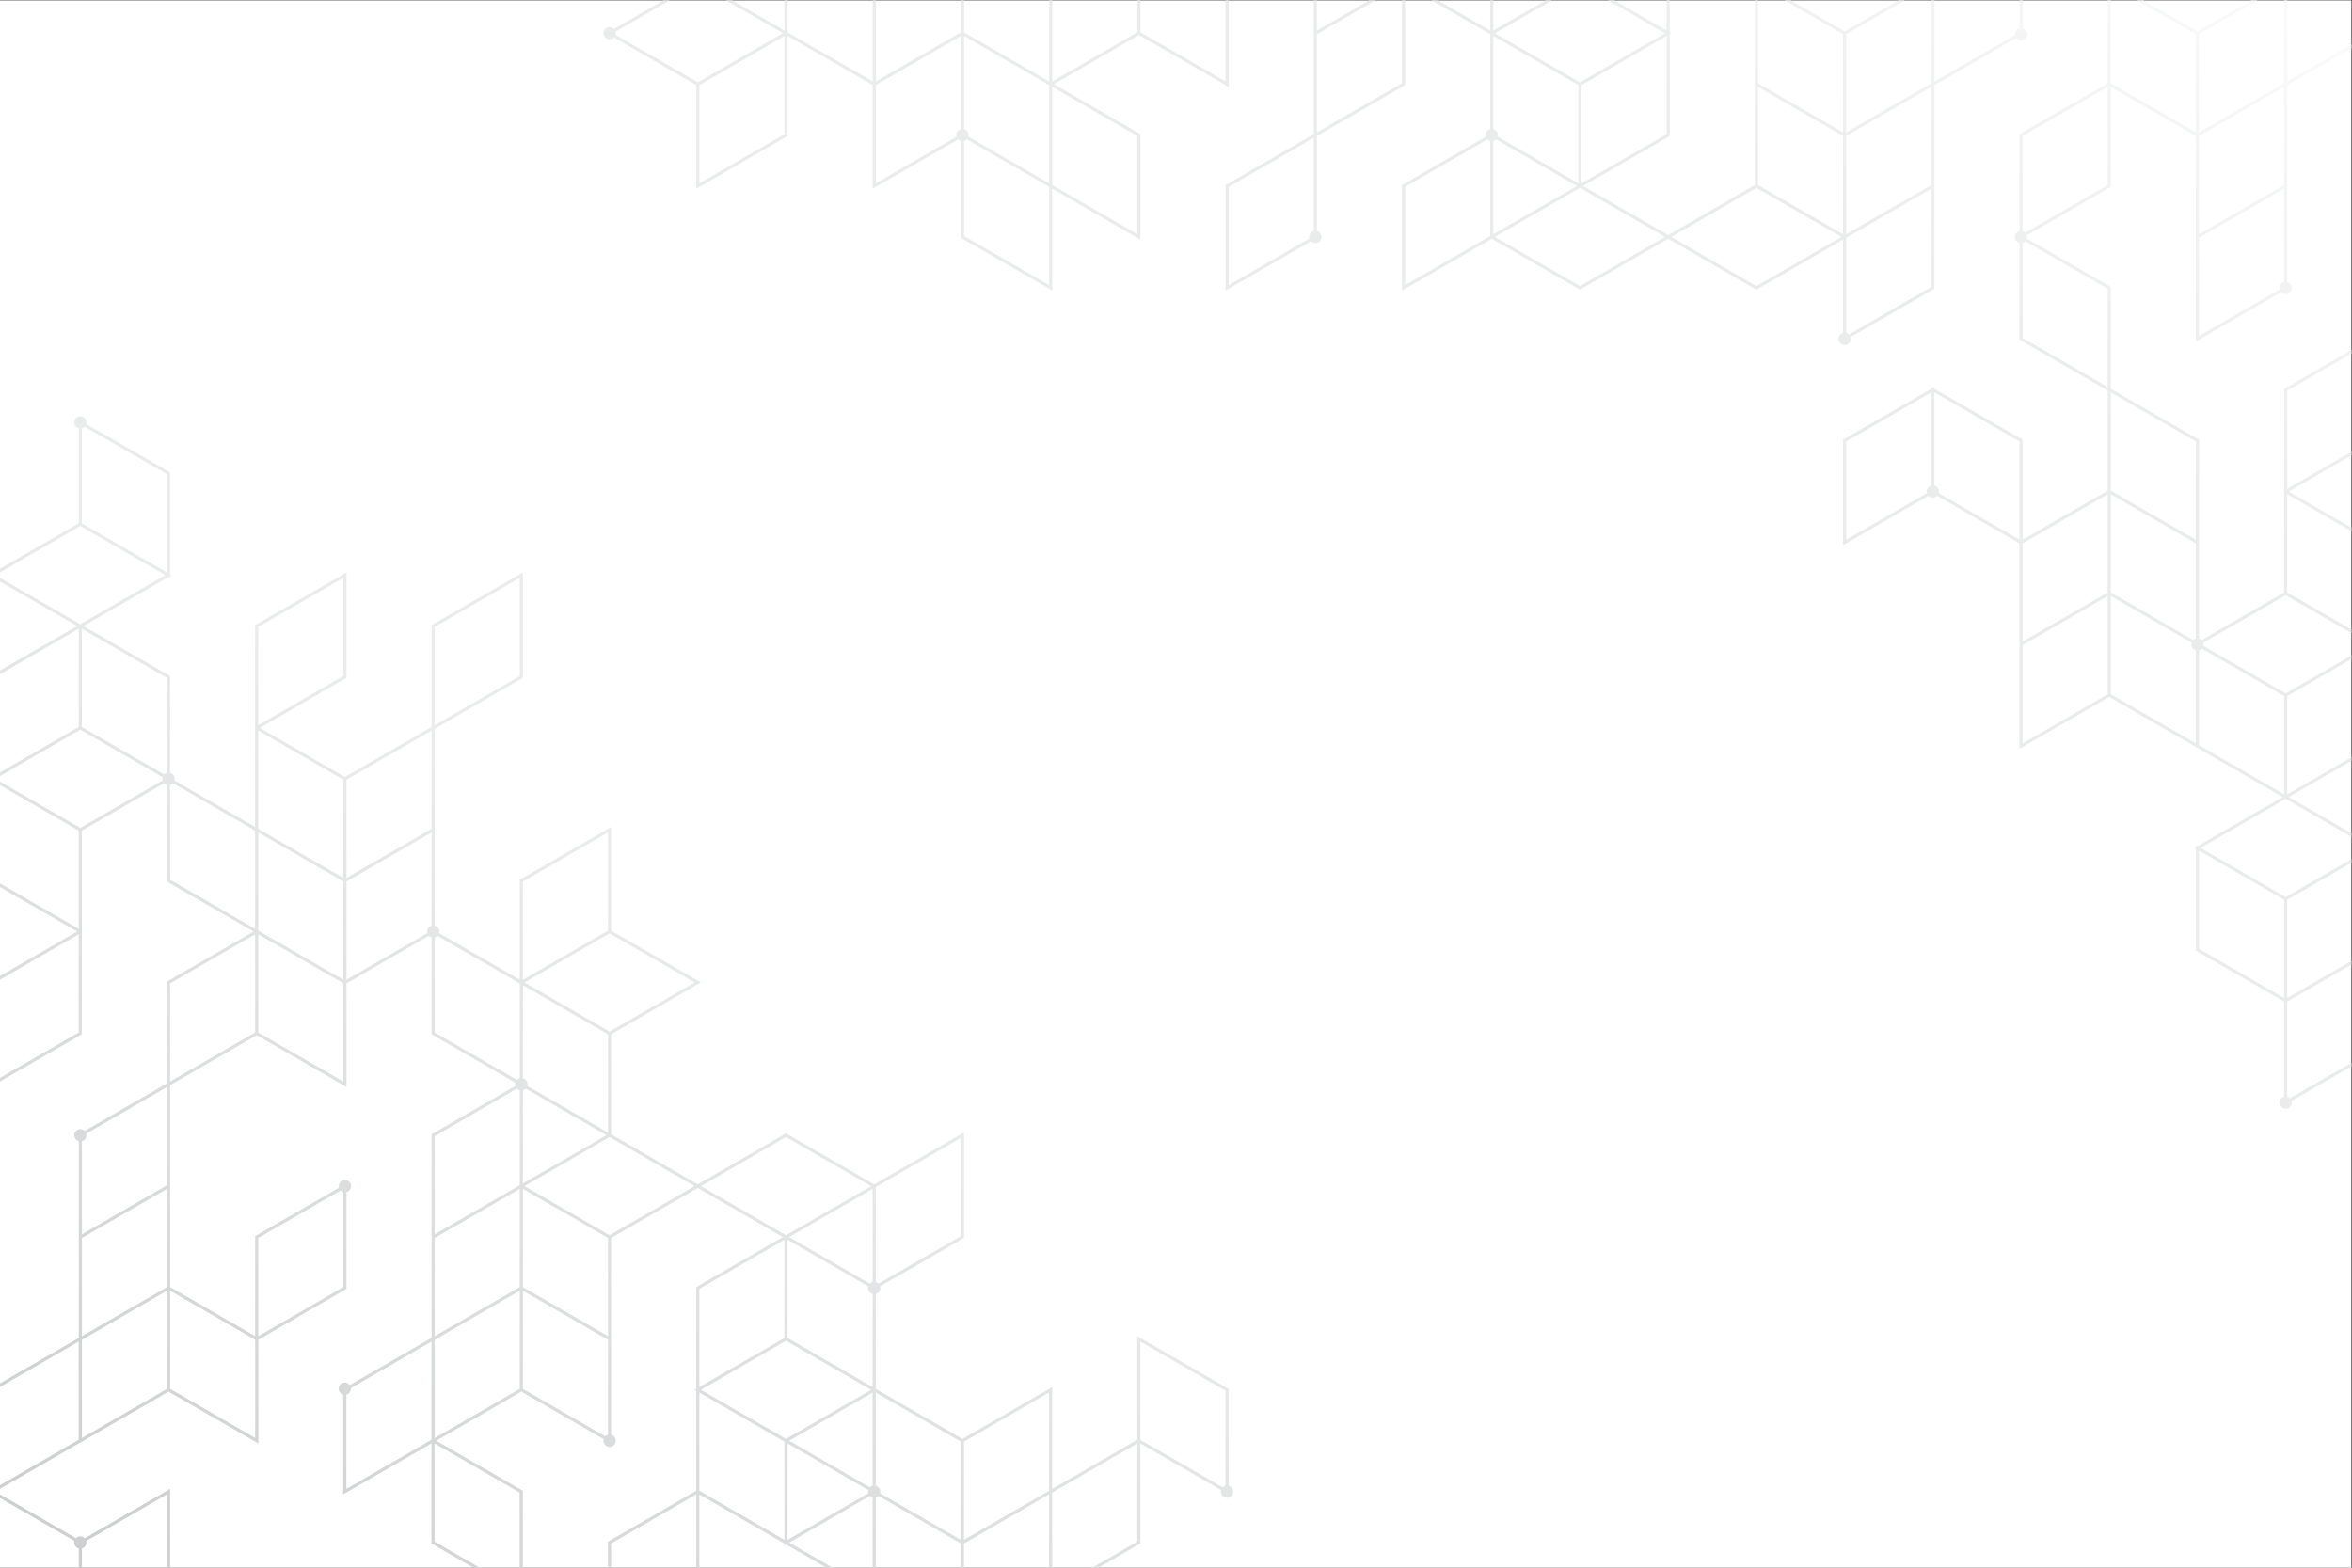 <?xml version="1.0" encoding="UTF-8" standalone="no"?>
<svg
   xmlns:dc="http://purl.org/dc/elements/1.1/"
   xmlns:cc="http://creativecommons.org/ns#"
   xmlns:rdf="http://www.w3.org/1999/02/22-rdf-syntax-ns#"
   xmlns:svg="http://www.w3.org/2000/svg"
   xmlns="http://www.w3.org/2000/svg"
   viewBox="0 0 1000 666.667"
   height="666.667"
   width="1000"
   xml:space="preserve"
   id="svg2"
   version="1.1"><rect x="0" y="0" width="1000" height="666.667" fill="#333333" stroke="none"/><defs
     id="defs6"><linearGradient
       id="linearGradient40"
       spreadMethod="pad"
       gradientTransform="matrix(511.557,738.228,738.228,-511.557,131.162,-109.306)"
       gradientUnits="userSpaceOnUse"
       y2="0"
       x2="1"
       y1="0"
       x1="0"><stop
         id="stop26"
         offset="0"
         style="stop-opacity:1;stop-color:#c8cacc" /><stop
         id="stop28"
         offset="0.349"
         style="stop-opacity:1;stop-color:#eaebeb" /><stop
         id="stop30"
         offset="0.571"
         style="stop-opacity:1;stop-color:#eaebeb" /><stop
         id="stop32"
         offset="0.769"
         style="stop-opacity:1;stop-color:#eaebeb" /><stop
         id="stop34"
         offset="0.976"
         style="stop-opacity:1;stop-color:#ffffff" /><stop
         id="stop36"
         offset="0.988"
         style="stop-opacity:1;stop-color:#ffffff" /><stop
         id="stop38"
         offset="1"
         style="stop-opacity:1;stop-color:#ffffff" /></linearGradient></defs><g
     transform="matrix(1.333,0,0,-1.333,0,666.667)"
     id="g10"><path
       id="path12"
       style="fill:#ffffff;fill-opacity:1;fill-rule:nonzero;stroke:none"
       d="M 0,0 H 750 V 500 H 0 Z" /><g
       id="g14"><g
         id="g16"><g
           id="g22"><g
             id="g24"><path
               id="path42"
               style="fill:url(#linearGradient40);stroke:none"
               d="m 728.509,500 v -26.44 l -27.135,-15.666 v 31.331 L 720.038,500 h -2 L 700.875,490.091 683.711,500 h -2.001 l 18.664,-10.775 v -31.331 l -27.115,15.654 v 0.589 l -0.02,-0.013 V 500 h -1.001 v -26.452 l -27.864,-16.088 -0.25,-0.143 v -30.885 c -0.84,-0.223 -1.463,-0.981 -1.463,-1.891 v 0 c 0,-0.91 0.623,-1.669 1.463,-1.891 v 0 -30.89 l 28.135,-16.243 v -31.91 l -27.135,-15.666 v 31.915 l -28.135,16.243 v 0.579 l -0.502,-0.289 -0.499,0.288 v -0.576 l -27.886,-16.1 -0.25,-0.144 v -33.644 l 27.241,15.728 c 0.356,-0.359 0.849,-0.583 1.395,-0.583 v 0 c 0.547,0 1.039,0.223 1.394,0.583 v 0 l 26.242,-15.149 v -65.557 l 28.636,16.533 27.636,-15.954 27.636,-15.956 -27.135,-15.667 -0.501,0.288 v -0.577 l -0.499,-0.289 0.499,-0.288 v -32.489 l 28.136,-16.243 v -30.31 c -0.84,-0.222 -1.463,-0.98 -1.463,-1.89 v 0 c 0,-1.085 0.879,-1.963 1.963,-1.963 v 0 c 1.084,0 1.963,0.878 1.963,1.963 v 0 c 0,0.178 -0.031,0.347 -0.076,0.512 v 0 L 750,159.921 v 1.155 l -19.575,-11.302 c -0.242,0.244 -0.55,0.418 -0.893,0.509 v 0 30.309 L 750,192.409 v 1.155 l -20.468,-11.817 v 31.334 L 750,224.898 v 1.154 l -20.967,-12.105 -27.137,15.666 26.636,15.38 v 0 l 0.5,0.288 0.5,-0.288 v 0 L 750,233.175 v 1.155 L 730.032,245.858 750,257.387 v 1.155 l -20.468,-11.818 v 31.334 L 750,289.875 v 1.155 l -6.159,-3.556 -14.808,-8.55 -26.25,15.155 c 0.045,0.164 0.076,0.334 0.076,0.513 v 0 c 0,0.178 -0.031,0.347 -0.076,0.511 v 0 L 729.032,310.258 750,298.153 v 1.154 l -20.468,11.818 v 31.333 L 750,330.641 v 1.155 L 730.044,343.318 750,354.839 v 1.155 l -20.446,-11.803 v 31.331 L 750,387.325 v 1.155 l -21.195,-12.237 -0.25,-0.143 v -31.922 l -0.023,0.013 V 311.124 L 702.29,295.972 c -0.242,0.245 -0.551,0.419 -0.894,0.51 v 0 63.37 l -28.137,16.243 v 32.486 l -26.749,15.443 c 0.045,0.166 0.078,0.337 0.078,0.517 v 0 c 0,0.178 -0.033,0.347 -0.077,0.512 v 0 l 26.499,15.298 0.249,0.143 v 31.898 l 27.115,-15.653 v -65.551 l 27.244,15.728 c 0.354,-0.359 0.846,-0.581 1.393,-0.581 v 0 c 1.083,0 1.963,0.878 1.963,1.963 v 0 c 0,0.91 -0.623,1.668 -1.465,1.891 v 0 62.758 L 750,484.778 v 1.154 L 729.554,474.128 V 500 Z m -27.135,-43.261 27.135,15.666 v -31.332 l -27.135,-15.666 z m -56.25,-30.307 v 30.307 l 27.135,15.666 v -31.332 l -26.242,-15.151 c -0.242,0.244 -0.551,0.419 -0.893,0.51 m 56.25,-2.18 27.135,15.665 v -29.729 c -0.839,-0.222 -1.461,-0.981 -1.461,-1.89 v 0 c 0,-0.179 0.031,-0.349 0.075,-0.513 v 0 L 701.374,392.92 Z m -56.25,-31.913 v 30.311 c 0.342,0.09 0.648,0.263 0.891,0.506 v 0 l 26.244,-15.153 v -31.331 z m -56.271,-33.06 27.135,15.666 v -29.733 c -0.84,-0.222 -1.463,-0.981 -1.463,-1.891 v 0 c 0,-0.177 0.032,-0.346 0.076,-0.509 v 0 l -25.748,-14.866 z m 29.523,-16.467 c 0.044,0.163 0.075,0.332 0.075,0.509 v 0 c 0,0.91 -0.622,1.669 -1.462,1.891 v 0 29.732 l 27.135,-15.666 v -31.331 z m 68.452,-7.037 -13.569,7.833 v 31.332 l 27.137,-15.667 v -31.331 z m 0,-32.487 -13.569,7.834 v 31.331 l 13.569,-7.833 13.568,-7.834 v -30.304 c -0.343,-0.09 -0.651,-0.265 -0.894,-0.511 v 0 z m -41.704,23.498 27.135,15.667 v -31.33 l -27.135,-15.667 z m 0,-32.486 27.135,15.667 v -31.332 l -27.135,-15.668 z m 28.135,-15.665 v 31.331 l 13.569,-7.832 12.18,-7.032 c -0.043,-0.164 -0.074,-0.333 -0.074,-0.51 v 0 c 0,-0.911 0.622,-1.669 1.462,-1.891 v 0 -29.732 z m 28.137,-16.243 v 30.309 c 0.343,0.091 0.652,0.264 0.893,0.508 v 0 l 26.243,-15.151 v -31.334 z m 0,-64.978 v 31.333 L 728.532,213.08 V 181.747 Z M 644.168,500 v -8.965 c -0.84,-0.222 -1.462,-0.98 -1.462,-1.89 v 0 c 0,-0.063 0.013,-0.122 0.018,-0.184 v 0 L 617.032,474.128 V 500 h -1.044 v -26.44 l -27.135,-15.666 v 31.331 L 607.517,500 h -2 L 588.353,490.091 571.189,500 h -2.002 l 18.665,-10.775 v -31.33 l -27.135,15.666 V 500 h -1 v -25.861 h -0.002 v -33.067 l -27.635,-15.955 -27.136,15.667 27.386,15.812 0.25,0.144 v 32.488 l 0.5,0.289 -0.5,0.289 V 500 h -0.999 v -9.617 L 514.923,500 h -2.001 l 18.158,-10.483 -12.327,-7.117 -14.808,-8.55 -27.136,15.667 12.327,7.117 5.83,3.366 h -2 l -16.657,-9.617 V 500 h -1 v -9.617 L 458.65,500 h -2.001 l 18.66,-10.772 v -30.31 c -0.841,-0.222 -1.464,-0.981 -1.464,-1.891 v 0 c 0,-0.178 0.032,-0.347 0.077,-0.511 v 0 l -26.5,-15.3 -0.25,-0.143 v -33.642 l 28.635,16.532 28.137,-16.245 28.136,16.244 28.136,-16.244 27.636,15.955 v -29.729 c -0.84,-0.221 -1.462,-0.98 -1.462,-1.89 v 0 c 0,-1.084 0.879,-1.963 1.962,-1.963 v 0 c 1.084,0 1.963,0.879 1.963,1.963 v 0 c 0,0.179 -0.031,0.348 -0.076,0.512 v 0 l 26.499,15.299 0.251,0.144 v 64.938 l 26.084,15.061 c 0.356,-0.498 0.936,-0.826 1.596,-0.826 v 0 c 1.084,0 1.963,0.879 1.963,1.963 v 0 c 0,0.91 -0.623,1.669 -1.464,1.891 v 0 V 500 Z M 504.445,472.984 531.581,488.65 V 457.318 L 504.445,441.65 Z m -26.748,-16.467 c 0.043,0.164 0.074,0.333 0.074,0.51 v 0 c 0,0.91 -0.622,1.669 -1.462,1.891 v 0 29.732 l 27.136,-15.666 V 441.65 Z m 83.019,-15.444 v 31.332 l 27.136,-15.666 v -31.333 z m 28.137,15.666 27.135,15.666 v -31.332 l -27.135,-15.666 z m -112.544,-1.603 c 0.343,0.091 0.651,0.266 0.893,0.511 v 0 l 25.742,-14.864 -26.635,-15.377 z m -28.137,-14.642 26.243,15.152 c 0.242,-0.244 0.551,-0.419 0.894,-0.51 v 0 -30.306 l -27.137,-15.667 z m 84.908,-15.954 27.136,15.666 27.137,-15.666 -27.137,-15.667 z m -29.136,15.666 0.501,-0.289 v 0.001 l 26.635,-15.378 -27.136,-15.667 -27.136,15.667 26.637,15.378 v -0.001 z m 84.909,-46.262 v 30.307 l 0.499,0.289 26.636,15.377 v -31.331 l -26.242,-15.15 c -0.242,0.244 -0.551,0.418 -0.893,0.508 M 447.172,500 v -26.439 l -27.136,-15.668 v 31.334 L 438.696,500 h -2.001 l -16.659,-9.617 V 500 h -1 v -42.687 l -27.885,-16.1 -0.25,-0.143 v -33.644 l 27.243,15.728 c 0.355,-0.358 0.847,-0.581 1.392,-0.581 v 0 c 1.085,0 1.964,0.879 1.964,1.963 v 0 c 0,0.91 -0.623,1.669 -1.464,1.89 v 0 30.311 l 27.886,16.102 0.25,0.144 V 500 Z m -55.272,-59.509 27.136,15.668 v -29.733 c -0.839,-0.222 -1.463,-0.98 -1.463,-1.89 v 0 c 0,-0.179 0.032,-0.348 0.077,-0.512 v 0 L 391.9,409.158 Z M 390.901,500 v -25.862 l -27.136,15.667 V 500 h -1 V 489.807 L 335.629,474.141 V 500 h -1 v -25.859 l -13.568,7.833 -13.569,7.833 V 500 h -1 V 489.807 L 279.356,474.141 V 500 h -0.999 v -25.859 l -27.136,15.667 V 500 h -1 v -9.616 L 233.565,500 h -2.001 l 18.156,-10.482 -12.326,-7.117 -14.809,-8.55 -26.25,15.155 c 0.045,0.164 0.076,0.333 0.076,0.512 v 0 c 0,0.178 -0.031,0.348 -0.076,0.512 v 0 l 17.27,9.97 h -2 l -15.763,-9.1 c -0.357,0.359 -0.848,0.581 -1.393,0.581 v 0 c -1.085,0 -1.963,-0.879 -1.963,-1.963 v 0 c 0,-1.083 0.878,-1.963 1.963,-1.963 v 0 c 0.545,0 1.036,0.222 1.393,0.582 v 0 l 26.243,-15.152 v -33.067 l 28.885,16.679 0.251,0.144 v 31.911 l 27.136,-15.666 v -33.063 l 27.242,15.727 c 0.242,-0.245 0.55,-0.418 0.893,-0.509 v 0 -30.886 l 29.137,-16.82 v 32.487 l 28.136,-16.243 v 33.642 l -27.636,15.954 27.133,15.664 28.638,-16.534 V 500 Z m -69.84,-50.512 -12.182,7.032 c 0.045,0.163 0.077,0.333 0.077,0.511 v 0 c 0,0.911 -0.623,1.669 -1.464,1.891 v 0 29.729 l 13.569,-7.832 13.568,-7.833 v -31.331 z m -41.705,23.498 27.136,15.665 v -29.729 c -0.84,-0.223 -1.463,-0.98 -1.463,-1.891 v 0 c 0,-0.178 0.032,-0.347 0.076,-0.511 v 0 l -25.749,-14.865 z m -56.271,-10e-4 27.136,15.666 v -31.332 l -27.136,-15.668 z m 112.544,-31.908 v 31.332 l 27.136,-15.666 V 425.41 Z m -28.137,-16.244 v 30.308 c 0.343,0.09 0.652,0.264 0.894,0.508 v 0 l 12.675,-7.317 13.568,-7.832 V 409.168 Z M 23.648,365.382 c 0,-0.91 0.622,-1.668 1.462,-1.89 v 0 -30.309 L 0,318.684 V 317.53 L 25.609,332.316 52.746,316.649 26.111,301.27 v 0.001 l -0.501,-0.289 -0.5,0.289 V 301.27 L 0,315.768 v -1.155 L 24.611,300.405 0,286.196 v -1.155 l 25.11,14.498 V 268.205 L 0,253.707 v -1.154 l 10.802,6.237 14.807,8.549 26.251,-15.155 c -0.045,-0.164 -0.077,-0.334 -0.077,-0.513 v 0 c 0,-0.178 0.032,-0.347 0.077,-0.511 v 0 L 25.61,236.005 0,250.792 v -1.156 L 25.11,235.138 V 203.805 L 0,218.302 v -1.155 L 24.599,202.945 0,188.743 v -1.155 l 25.089,14.484 V 170.741 L 0,156.257 v -1.154 l 25.839,14.917 0.25,0.143 v 31.922 l 0.022,-0.013 v 33.067 l 26.242,15.152 c 0.242,-0.245 0.55,-0.419 0.893,-0.51 v 0 -30.886 l 27.636,-15.954 -27.386,-15.81 -0.25,-0.143 v -32.503 l -26.22,-15.138 c -0.355,0.359 -0.849,0.581 -1.393,0.581 v 0 c -1.085,0 -1.964,-0.878 -1.964,-1.963 v 0 c 0,-0.909 0.624,-1.668 1.464,-1.889 v 0 -62.76 L 0,58.804 V 57.649 L 25.089,72.135 V 40.801 L 0,26.316 V 25.161 L 25.133,39.672 V 39.64 L 53.768,56.172 82.404,39.64 v 33.075 l 27.865,16.088 0.249,0.143 v 30.886 c 0.841,0.222 1.464,0.98 1.464,1.89 v 0 c 0,1.085 -0.88,1.963 -1.963,1.963 v 0 c -1.085,0 -1.963,-0.878 -1.963,-1.963 v 0 c 0,-0.178 0.031,-0.348 0.075,-0.512 v 0 l -26.498,-15.299 -0.25,-0.143 V 73.871 L 54.268,89.525 v 64.412 l 27.614,15.941 28.636,-16.532 v 33.064 l 26.243,15.15 c 0.242,-0.244 0.55,-0.418 0.893,-0.508 v 0 -30.888 l 26.749,-15.443 c -0.044,-0.164 -0.076,-0.333 -0.076,-0.512 v 0 c 0,-0.178 0.032,-0.348 0.076,-0.512 v 0 l -26.499,-15.3 -0.25,-0.144 V 73.316 L 111.57,58.255 c -0.356,0.498 -0.937,0.826 -1.595,0.826 v 0 c -1.085,0 -1.964,-0.879 -1.964,-1.963 v 0 c 0,-0.91 0.624,-1.669 1.463,-1.89 v 0 -31.826 L 137.61,39.647 V 7.735 L 151.006,0 h 2.001 L 138.61,8.312 V 39.646 L 165.746,23.979 V 0 h 1 v 24.557 l -27.609,15.939 27.152,15.676 26.251,-15.154 c -0.045,-0.164 -0.077,-0.334 -0.077,-0.512 v 0 c 0,-1.084 0.879,-1.963 1.963,-1.963 v 0 c 1.085,0 1.964,0.879 1.964,1.963 v 0 c 0,0.91 -0.623,1.668 -1.464,1.89 v 0 62.794 l 27.637,15.956 27.135,-15.667 -27.385,-15.812 -0.251,-0.144 V 57.035 l -0.499,-0.289 0.499,-0.288 V 24.546 L 194.177,8.447 193.927,8.303 V 0 h 0.999 v 7.725 l 27.136,15.666 V 0 h 1 V 23.391 L 250.198,7.725 V 7.147 L 250.699,7.436 263.577,0 h 2 l -13.878,8.013 25.742,14.863 c 0.242,-0.245 0.551,-0.418 0.893,-0.509 v 0 V 0 h 1 v 22.367 c 0.343,0.09 0.652,0.264 0.894,0.51 v 0 L 306.471,7.727 V 0 h 1 v 7.727 l 27.136,15.668 V 0 h 0.999 v 23.971 l 27.136,15.666 V 8.304 L 348.357,0 h 2 l 13.135,7.583 0.25,0.144 v 31.91 l 25.75,-14.866 c -0.045,-0.165 -0.076,-0.334 -0.076,-0.513 v 0 c 0,-1.084 0.879,-1.963 1.963,-1.963 v 0 c 1.084,0 1.962,0.879 1.962,1.963 v 0 c 0,0.91 -0.622,1.669 -1.463,1.891 v 0 30.887 L 362.742,73.858 V 40.792 L 335.606,25.126 V 57.613 L 306.971,41.081 279.334,57.035 v 30.31 c 0.84,0.222 1.463,0.98 1.463,1.89 v 0 c 0,0.179 -0.031,0.349 -0.075,0.513 v 0 l 26.498,15.298 0.251,0.143 v 33.643 l -28.635,-16.532 -28.137,16.245 -28.136,-16.243 -27.637,15.955 v 31.909 l 28.637,16.532 -28.637,16.534 v 33.066 l -28.886,-16.679 -0.25,-0.143 v -31.912 l -25.748,14.866 c 0.044,0.164 0.075,0.334 0.075,0.513 v 0 c 0,0.91 -0.622,1.668 -1.463,1.89 v 0 62.797 l 27.886,16.101 0.25,0.143 v 33.644 l -28.886,-16.678 -0.25,-0.143 v -32.492 l -27.635,-15.956 -27.139,15.668 27.389,15.814 0.249,0.143 v 33.644 l -28.885,-16.678 -0.25,-0.143 v -64.402 l -25.75,14.865 c 0.045,0.164 0.076,0.333 0.076,0.511 v 0 c 0,0.911 -0.622,1.67 -1.463,1.891 v 0 30.887 l -27.636,15.956 27.136,15.666 0.5,-0.288 v 0.577 l 0.5,0.289 -0.5,0.289 v 32.489 L 27.498,364.87 c 0.044,0.165 0.075,0.334 0.075,0.512 v 0 c 0,1.084 -0.878,1.963 -1.963,1.963 v 0 c -1.083,0 -1.962,-0.879 -1.962,-1.963 m 2.463,-32.199 v 30.308 c 0.342,0.091 0.651,0.266 0.893,0.509 v 0 l 26.242,-15.151 v -31.333 z m 112.543,-33.065 27.136,15.668 v -31.334 l -27.136,-15.666 z m -56.272,0 27.136,15.668 V 284.452 L 82.382,268.786 Z M 26.111,268.205 v 31.334 l 27.135,-15.667 v -30.31 c -0.342,-0.091 -0.65,-0.264 -0.892,-0.508 v 0 z m 84.407,-16.822 27.136,15.668 v -31.334 l -8.878,-5.125 -18.258,-10.541 z m -14.567,-23.499 -13.569,7.833 v 31.332 l 27.136,-15.666 v -31.331 z m -41.705,-8.41 v 30.307 c 0.343,0.091 0.651,0.265 0.893,0.509 v 0 l 26.244,-15.151 v -31.331 z m 112.544,-0.577 27.137,15.668 V 203.232 L 166.79,187.564 Z m -56.272,-0.002 15.507,8.953 11.629,6.714 v -29.729 c -0.84,-0.222 -1.462,-0.98 -1.462,-1.89 v 0 c 0,-0.179 0.031,-0.349 0.075,-0.513 v 0 l -25.749,-14.866 z m -14.567,-23.498 -13.569,7.834 v 31.331 l 13.569,-7.833 13.567,-7.834 v -31.33 z m 71.339,-8.699 13.309,7.685 13.828,7.982 27.136,-15.667 -27.136,-15.666 z M 82.382,170.744 v 31.331 l 13.569,-7.833 13.567,-7.833 v -31.331 z m -28.136,15.665 27.137,15.666 V 170.744 L 54.246,155.078 Z m 84.408,-15.666 v 30.308 c 0.343,0.091 0.652,0.265 0.894,0.508 v 0 L 165.79,186.408 V 156.1 c -0.342,-0.091 -0.651,-0.265 -0.893,-0.509 v 0 z m 29.524,-17.045 c 0.045,0.164 0.075,0.333 0.075,0.511 v 0 c 0,0.91 -0.622,1.669 -1.463,1.891 v 0 29.732 l 27.137,-15.667 V 138.832 Z M 26.132,136.076 c 0.841,0.221 1.464,0.98 1.464,1.889 v 0 c 0,0.179 -0.032,0.348 -0.076,0.512 v 0 l 25.748,14.866 V 122.01 L 26.132,106.345 Z m 140.658,16.243 c 0.344,0.091 0.652,0.264 0.894,0.509 v 0 l 25.74,-14.862 -26.634,-15.376 z m -28.136,-14.643 26.243,15.151 c 0.242,-0.244 0.55,-0.417 0.893,-0.508 v 0 -30.306 l -0.5,-0.29 h 0.001 l -26.637,-15.378 z m 111.544,-31.331 -26.635,15.378 27.136,15.667 27.135,-15.667 -26.636,-15.378 -0.499,-0.288 z m -82.908,15.378 27.135,15.666 0.501,-0.289 v 0.002 l 26.637,-15.379 -27.136,-15.666 z M 279.334,91.127 v 30.306 l 27.137,15.667 v -31.332 l -26.243,-15.15 c -0.242,0.244 -0.551,0.418 -0.894,0.509 m -27.635,14.352 26.635,15.378 V 91.126 c -0.343,-0.09 -0.652,-0.265 -0.894,-0.509 v 0 z M 166.79,89.525 v 31.332 l 27.137,-15.668 v -31.33 z m -28.136,15.664 27.136,15.667 V 89.525 L 138.654,73.859 Z m -112.522,0 27.136,15.667 V 89.525 L 26.132,73.859 Z m 56.25,0 26.244,15.151 c 0.242,-0.243 0.55,-0.418 0.892,-0.508 v 0 -30.307 L 82.382,73.859 Z m 168.816,-31.91 v 31.333 l 25.749,-14.866 c -0.044,-0.163 -0.076,-0.332 -0.076,-0.511 v 0 c 0,-0.909 0.622,-1.668 1.463,-1.889 v 0 -29.733 z m -28.136,15.666 27.136,15.667 V 73.279 L 223.062,57.613 Z M 138.654,72.703 165.79,88.369 V 57.038 L 138.654,41.372 Z M 54.268,57.038 V 88.369 L 81.383,72.715 v -0.589 l 0.021,0.013 V 41.372 Z M 26.132,72.703 53.268,88.369 V 57.038 L 26.132,41.372 Z M 166.79,57.038 v 31.33 L 193.927,72.702 V 42.396 c -0.343,-0.09 -0.651,-0.264 -0.893,-0.508 v 0 z m 56.773,-0.292 12.327,7.117 14.808,8.55 27.136,-15.667 -12.327,-7.117 -14.808,-8.548 z M 110.475,55.228 c 0.84,0.222 1.463,0.98 1.463,1.89 v 0 c 0,0.063 -0.013,0.122 -0.019,0.183 v 0 L 137.61,72.135 V 40.801 L 110.475,25.133 Z M 363.742,40.792 V 72.125 L 390.878,56.458 V 26.149 c -0.342,-0.091 -0.65,-0.265 -0.892,-0.508 v 0 z M 307.471,40.214 334.607,55.88 V 24.556 L 307.471,8.888 Z M 280.723,23.748 c 0.043,0.163 0.074,0.332 0.074,0.51 v 0 c 0,0.91 -0.623,1.669 -1.463,1.891 v 0 29.731 L 306.471,40.214 V 8.882 Z M 251.699,40.502 278.334,55.88 V 26.149 c -0.343,-0.091 -0.651,-0.265 -0.893,-0.51 v 0 z M 223.062,24.546 V 55.88 L 250.198,40.213 V 8.878 Z m 28.136,15.09 25.749,-14.867 c -0.044,-0.165 -0.076,-0.333 -0.076,-0.511 v 0 c 0,-0.179 0.032,-0.348 0.076,-0.511 v 0 L 251.198,8.878 Z M 27.026,9.405 c -0.355,0.359 -0.849,0.581 -1.393,0.581 v 0 c -0.546,0 -1.039,-0.222 -1.393,-0.581 v 0 L 0,23.399 V 22.244 L 23.745,8.536 C 23.702,8.371 23.669,8.201 23.669,8.023 v 0 c 0,-0.909 0.624,-1.667 1.464,-1.89 v 0 V 0 h 0.999 v 6.133 c 0.841,0.223 1.464,0.981 1.464,1.89 v 0 c 0,0.179 -0.032,0.348 -0.077,0.513 v 0 L 53.268,23.402 V 0 h 1 v 25.133 z" /></g></g></g></g></g></svg>